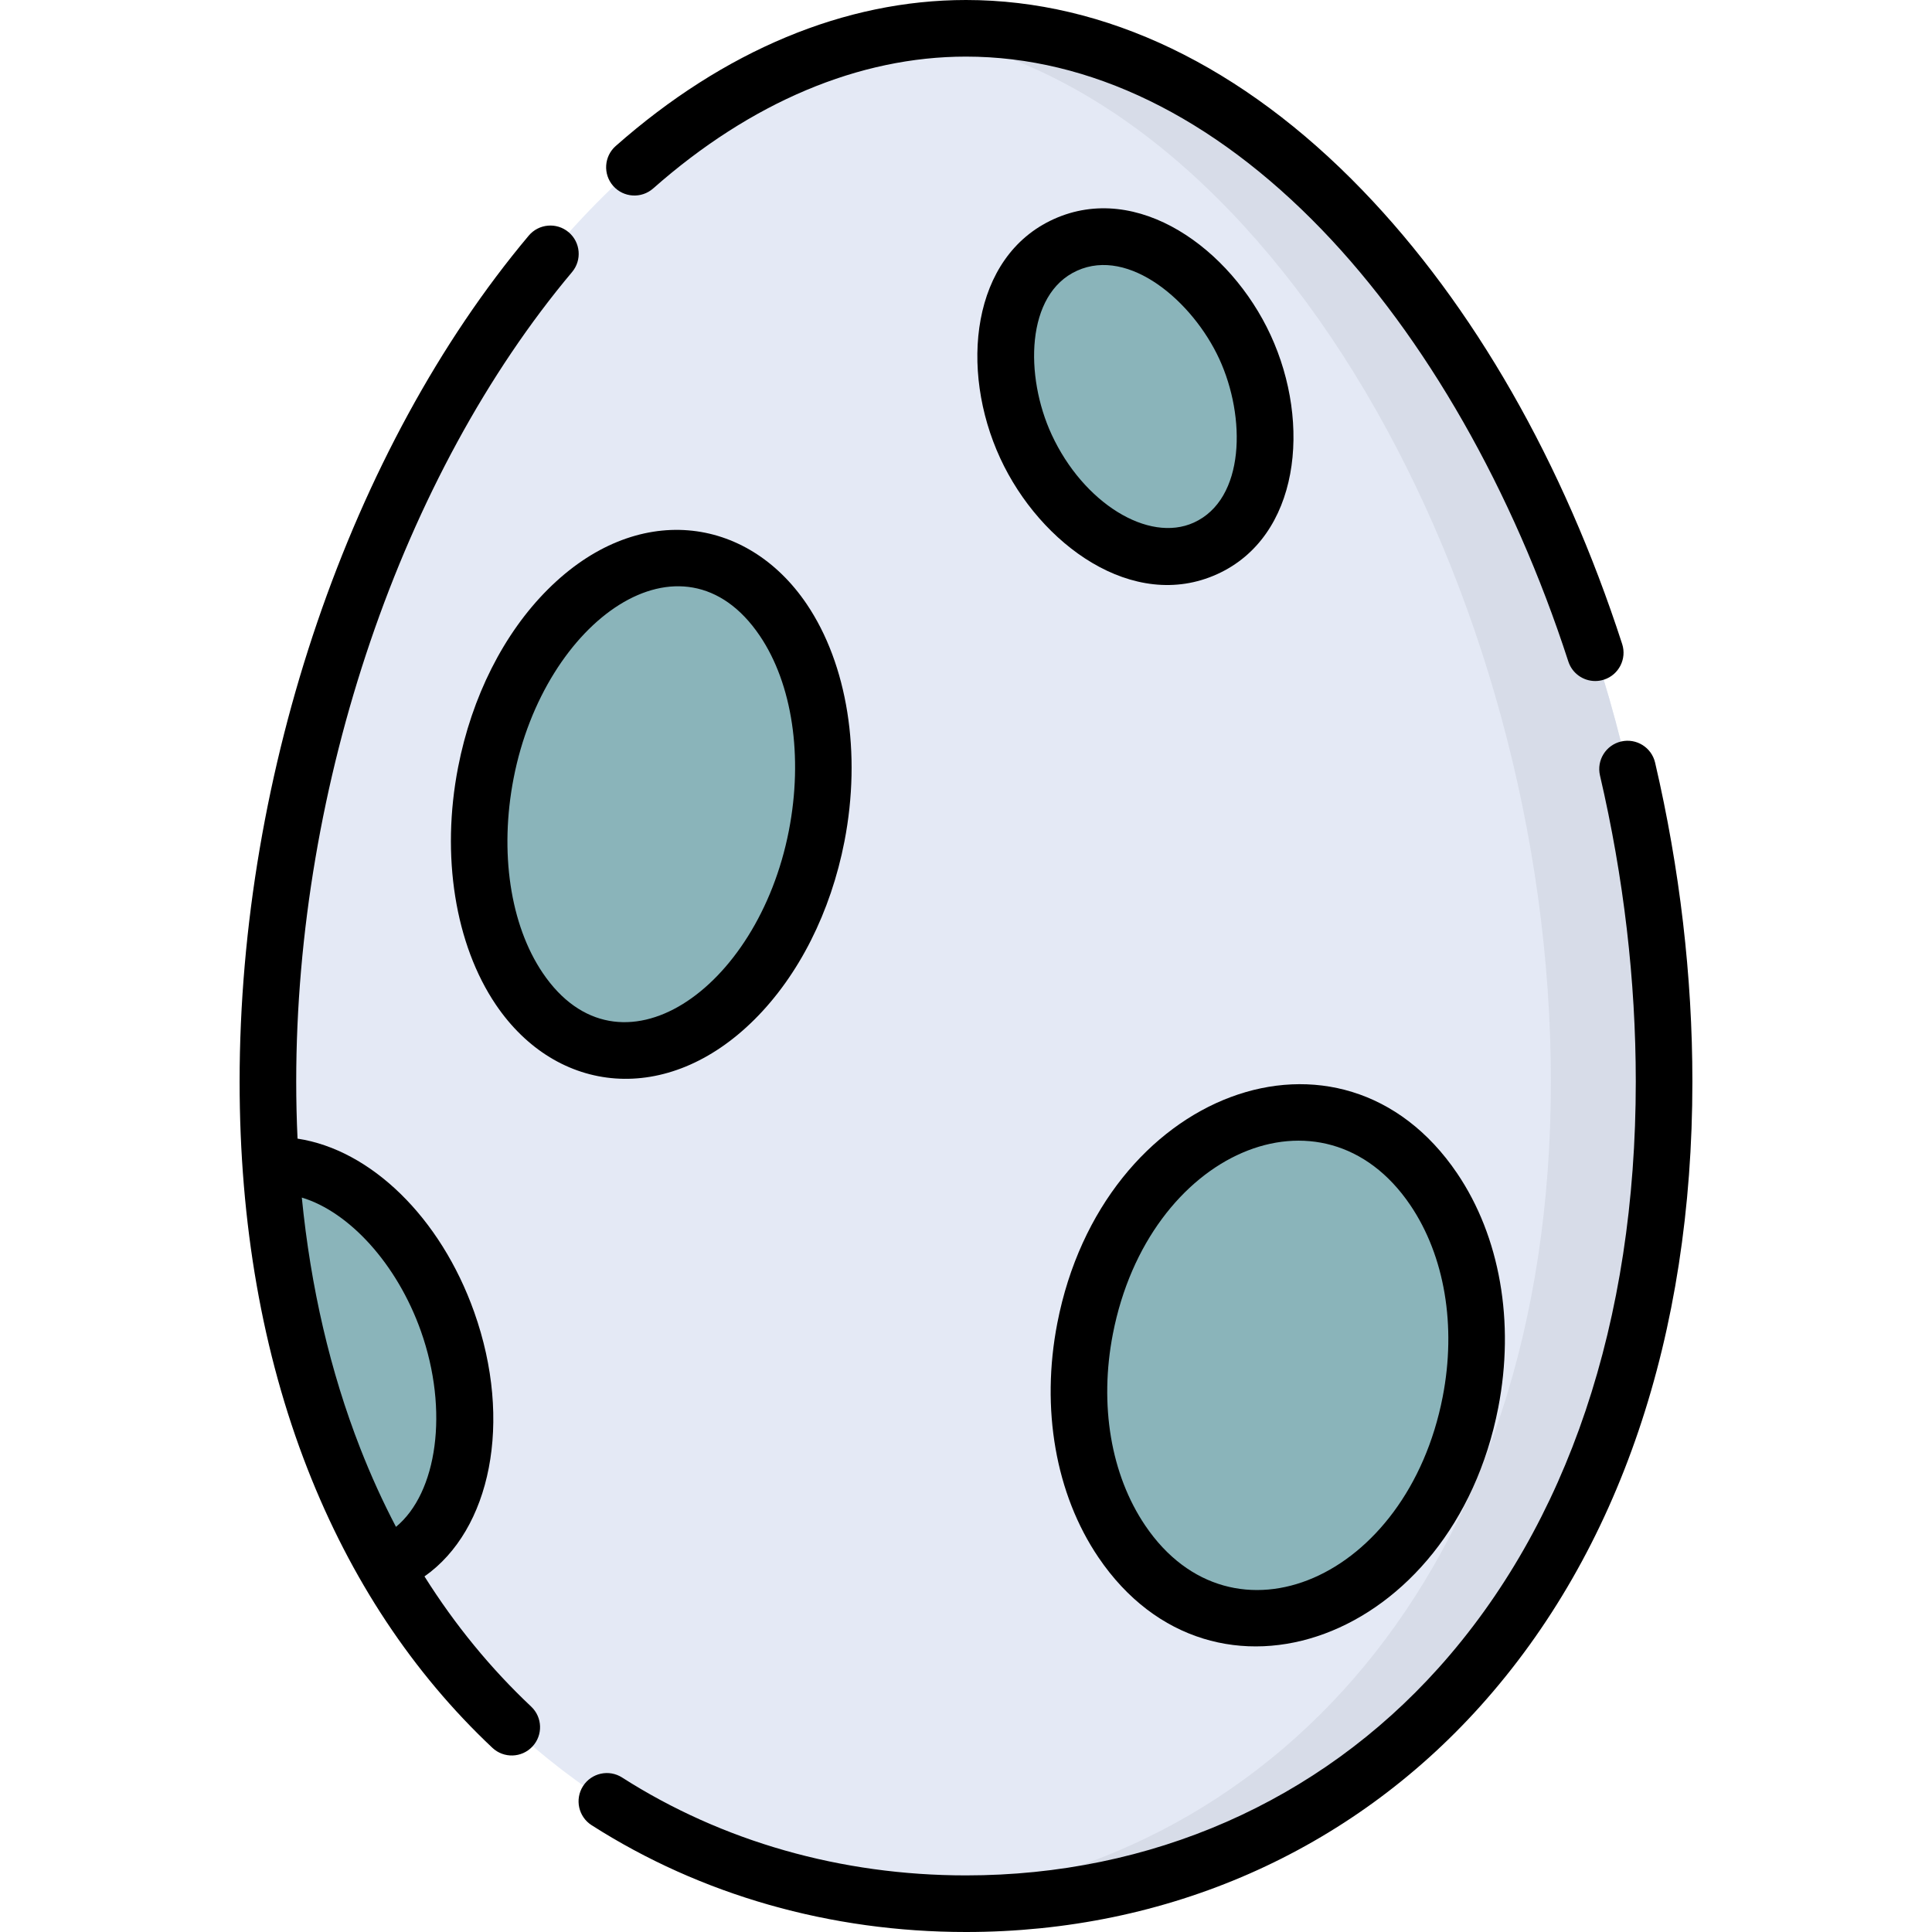 <svg id="Layer_1" enable-background="new 0 0 512 512" height="512" viewBox="0 0 512 512" width="512" xmlns="http://www.w3.org/2000/svg"><path d="m441 286.628c0 137.243-82.827 217.872-185 217.872s-185-80.629-185-217.872 82.827-279.128 185-279.128 185 141.886 185 279.128z" fill="#e4e9f5"/><path d="m256 7.5c-5.051 0-10.052.36-15 1.036 95.157 12.994 170 147.634 170 278.093s-74.843 209.754-170 217.276c4.948.391 9.949.596 15 .596 102.173 0 185-80.629 185-217.872s-82.827-279.129-185-279.129z" fill="#d7dce8"/><g fill="#8ab4ba"><path d="m216.425 221.547c-6.944 35.72-32.198 60.923-56.407 56.293s-38.205-37.339-31.261-73.059 32.198-60.923 56.407-56.293 38.205 37.339 31.261 73.059z"/><path d="m102.006 414.841c-16.671-29.034-27.422-64.61-30.255-105.974 17.982-.986 37.814 15.927 46.853 41.364 10.201 28.761 2.769 57.585-16.598 64.61z"/><path d="m329.917 91.947c10.259 22.205 5.583 46.104-10.444 53.379s-37.335-4.828-47.594-27.034-5.583-46.104 10.444-53.379 37.335 4.828 47.594 27.034z"/><path d="m389.691 371.599c-7.122 36.636-35.758 61.964-63.96 56.571s-45.291-39.465-38.169-76.102c7.122-36.636 35.758-61.964 63.96-56.571s45.291 39.465 38.169 76.102z"/></g><path d="m140.763 452.262c-10.731-10.1-20.178-21.636-28.272-34.498 17.569-12.326 23.48-41.004 13.179-70.044-8.962-25.224-27.504-43.05-46.82-45.971-.233-4.977-.35-10.018-.35-15.12 0-78.651 28.011-160.855 73.102-214.533 2.664-3.172 2.253-7.903-.918-10.567-3.172-2.665-7.902-2.253-10.567.918-47.259 56.259-76.617 142.159-76.617 224.181 0 37.554 6.053 72.082 17.991 102.625 11.414 29.202 27.896 54.076 48.991 73.931 3.023 2.844 7.768 2.689 10.602-.321 2.839-3.015 2.695-7.761-.321-10.601zm-60.78-134.895c12.553 3.788 25.222 17.556 31.552 35.371 7.494 21.126 4.309 42.913-6.596 51.894-3.485-6.648-6.647-13.598-9.477-20.839-7.939-20.31-13.117-42.558-15.479-66.426z"/><path d="m438.621 202.107c-.939-4.035-4.973-6.546-9.004-5.605-4.035.938-6.544 4.97-5.605 9.004 6.296 27.057 9.488 54.35 9.488 81.122 0 63.549-18.074 117.283-52.268 155.393-31.81 35.454-76.285 54.979-125.232 54.979-33.057 0-64.571-8.971-91.136-25.942-3.491-2.231-8.128-1.208-10.358 2.283-2.23 3.49-1.208 8.128 2.283 10.358 28.981 18.514 63.287 28.301 99.211 28.301 53.264 0 101.704-21.294 136.397-59.961 36.703-40.906 56.103-98.104 56.103-165.411 0-27.915-3.324-56.352-9.879-84.521z"/><path d="m173.095 49.942c25.897-22.859 54.565-34.942 82.905-34.942 32.765 0 65.377 15.863 94.311 45.875 27.419 28.44 50.613 69.074 65.309 114.416 1.028 3.172 3.969 5.19 7.133 5.189.766 0 1.546-.118 2.314-.367 3.94-1.277 6.099-5.507 4.822-9.447-15.607-48.153-39.391-89.718-68.779-120.202-31.829-33.014-68.175-50.464-105.11-50.464-32.052 0-64.152 13.381-92.832 38.697-3.105 2.741-3.4 7.48-.66 10.586 2.742 3.105 7.481 3.4 10.587.659z"/><path d="m145.188 156.195c-11.702 11.679-20.152 28.426-23.793 47.155-4.549 23.401-.805 46.918 10.016 62.909 16.116 23.814 45.409 27.002 68.583 3.874 11.703-11.679 20.152-28.425 23.793-47.155 4.549-23.401.805-46.918-10.016-62.909-15.805-23.355-45-27.411-68.583-3.874zm63.874 63.92c-8.247 42.425-45.023 67.594-65.229 37.737-8.635-12.761-11.519-32.065-7.714-51.64 8.157-41.967 44.782-67.954 65.229-37.737 8.636 12.762 11.52 32.067 7.714 51.64z"/><path d="m322.573 152.154c21.805-9.897 25.043-39.779 14.152-63.353-10.59-22.92-35.265-40.813-57.502-30.718-21.805 9.899-25.043 39.779-14.152 63.354 10.589 22.922 35.266 40.813 57.502 30.717zm-43.885-37.008c-7.134-15.441-6.896-37.217 6.735-43.404 13.845-6.288 30.664 8.152 37.685 23.35 7.134 15.441 6.895 37.216-6.735 43.403-12.052 5.472-29.311-5.221-37.685-23.349z"/><path d="m397.054 373.03c4.413-22.702.448-45.321-10.879-62.06-30.703-45.372-94.025-21.807-105.974 39.667-4.413 22.701-.448 45.321 10.878 62.059 30.563 45.165 93.975 22.059 105.975-39.666zm-102.129-19.531c9.389-48.304 55.706-68.289 78.827-34.122 9.109 13.461 12.235 31.973 8.577 50.791-9.39 48.304-55.707 68.289-78.827 34.122-9.108-13.462-12.235-31.974-8.577-50.791z"/></svg>